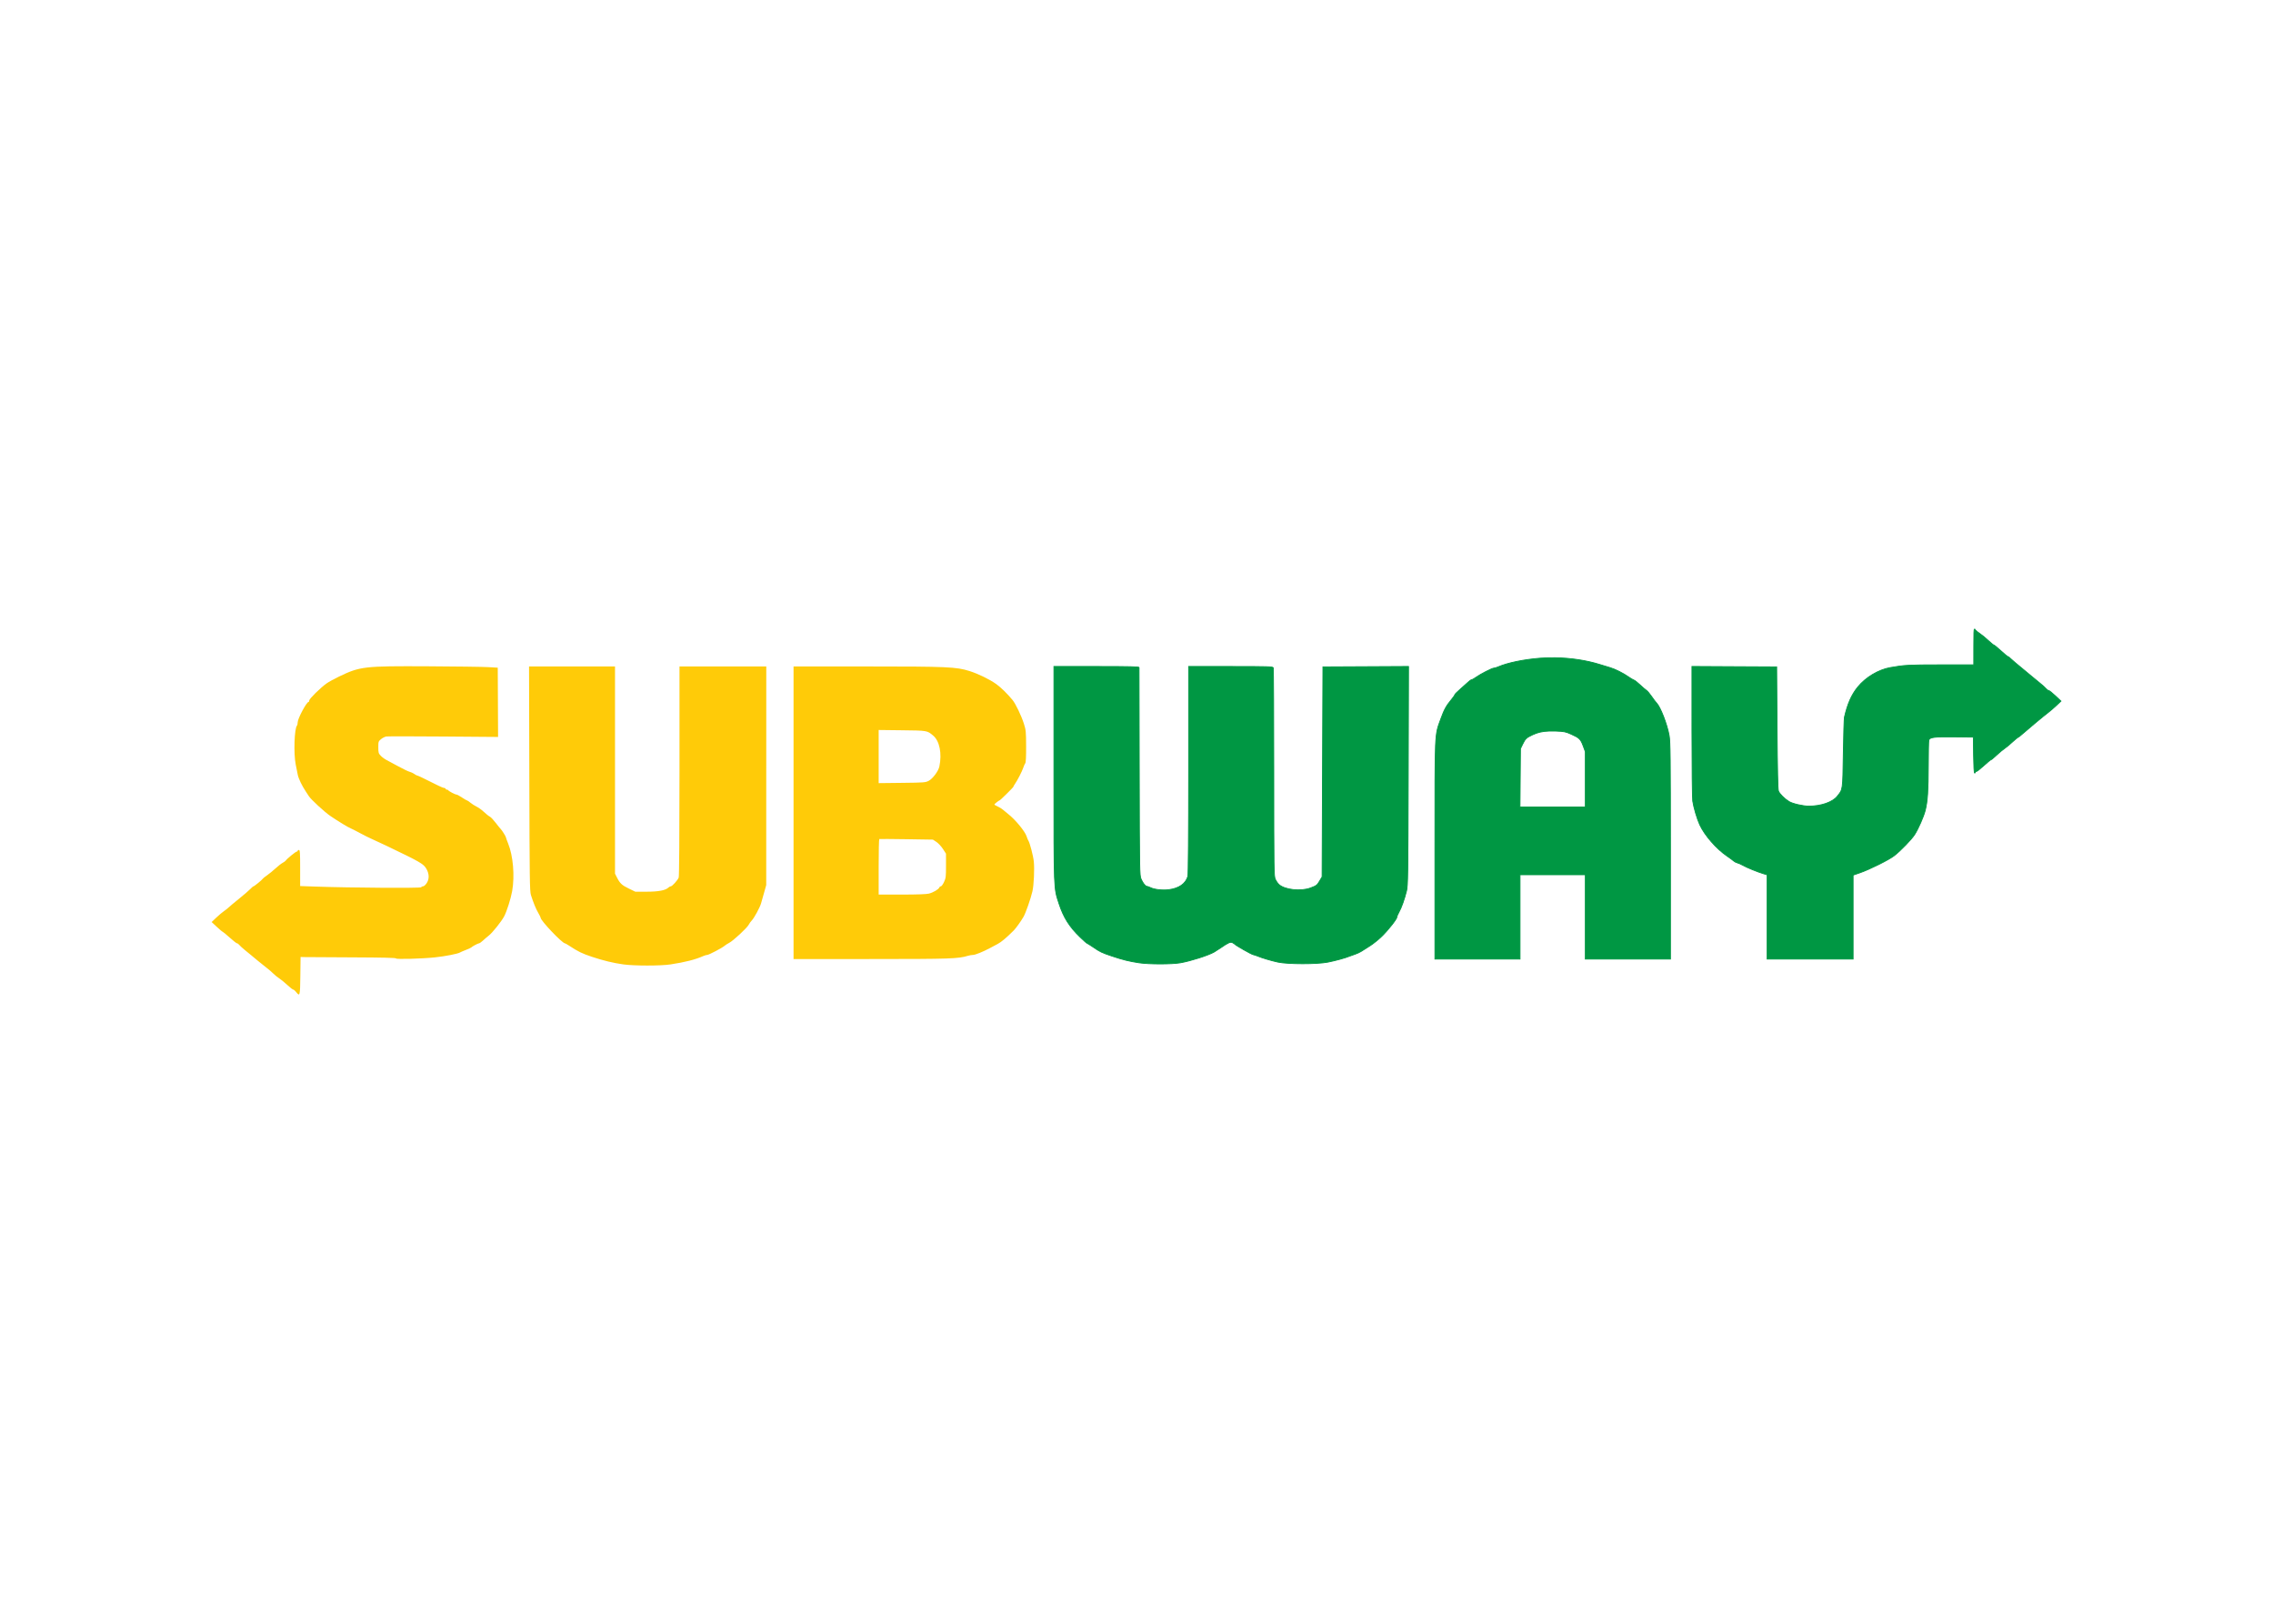 <svg clip-rule="evenodd" fill-rule="evenodd" viewBox="0 0 560 400" xmlns="http://www.w3.org/2000/svg"><path d="m105.409 164.138c-15.757-.078-16.667.026-21.889 2.532-1.176.565-2.55 1.322-3.055 1.68-1.509 1.074-4.276 3.793-4.276 4.203 0 .209-.081.38-.182.38-.484 0-2.661 4.085-2.664 5-.001.341-.083.707-.179.814-.643.71-.846 6.904-.313 9.56l.508 2.544c.191.957 1.021 2.688 1.97 4.113.306.459.649.981.759 1.16.504.81 3.877 3.921 5.302 4.888 1.987 1.347 4.398 2.813 5.016 3.05.261.1 1.299.629 2.307 1.175 1.007.546 2.244 1.163 2.747 1.374.504.21 2.2.999 3.769 1.751 8.381 4.02 9.099 4.435 9.812 5.65.734 1.251.756 2.559.062 3.578-.281.412-.663.747-.852.748-.19 0-.412.109-.492.239-.151.242-17.427.13-25.991-.169l-3.819-.132v-4.447c0-3.818-.044-4.449-.306-4.449-.168 0-.304.092-.304.204s-.104.204-.232.204c-.253 0-2.414 1.761-2.679 2.183-.09.142-.441.402-.781.578-.339.176-1.14.799-1.774 1.384-.635.584-1.582 1.355-2.103 1.713s-.978.724-1.016.812c-.103.238-2.107 1.882-2.295 1.882-.089 0-.451.304-.802.676-.352.374-1.601 1.449-2.777 2.394-1.175.944-2.318 1.9-2.541 2.124-.224.224-.742.635-1.154.916-.411.279-1.264 1-1.895 1.599l-1.148 1.092 1.283 1.193c.706.657 1.349 1.198 1.429 1.2.08.004.858.648 1.73 1.431.871.784 1.692 1.426 1.827 1.426.134 0 .363.159.51.356.146.197.769.772 1.383 1.275l1.526 1.248c.226.185.998.826 1.713 1.426.716.599 1.694 1.384 2.171 1.741.479.358 1.186.967 1.573 1.355.388.388 1.061.937 1.496 1.217.434.282 1.338 1.019 2.01 1.643.672.623 1.33 1.135 1.462 1.136.131.002.451.273.712.604.92 1.164.971.966 1.029-4.011l.055-4.633.916.027c.504.013 5.796.043 11.759.067 7.549.03 10.841.111 10.841.262 0 .249 6.337.08 9.571-.256 2.536-.262 5.729-.889 6.21-1.216.112-.077.755-.355 1.426-.617.672-.264 1.268-.535 1.324-.603.197-.239 1.655-1.023 1.903-1.023.139 0 .571-.296.961-.66s1.059-.938 1.488-1.275c.882-.691 3.093-3.455 3.745-4.681.66-1.244 1.661-4.392 1.99-6.265.66-3.751.237-8.699-1.004-11.739-.293-.719-.533-1.386-.533-1.481 0-.21-1.007-1.815-1.317-2.1-.123-.113-.66-.775-1.194-1.474-.533-.7-1.158-1.372-1.385-1.493-.401-.214-.748-.497-2.048-1.654-.338-.301-.95-.702-1.357-.894s-1.058-.611-1.447-.931c-.39-.318-.782-.578-.874-.578-.091 0-.643-.321-1.225-.712-.582-.392-1.183-.714-1.338-.714-.327 0-1.934-.843-2.034-1.068-.038-.084-.197-.152-.356-.152s-.287-.092-.287-.204-.151-.204-.333-.204c-.181 0-.846-.26-1.476-.577-3.332-1.677-5.03-2.491-5.184-2.483-.095.004-.422-.171-.727-.388-.304-.216-.821-.459-1.151-.538-.329-.08-1.538-.659-2.686-1.287-1.148-.627-2.476-1.34-2.951-1.582-.476-.243-1.136-.725-1.467-1.073-.552-.58-.603-.755-.603-2.084 0-1.392.027-1.474.671-2.012.369-.309.961-.603 1.315-.655.354-.053 6.691-.049 14.082.01l13.439.107-.039-8.534-.04-8.531-2.403-.14c-1.326-.077-7.997-.169-14.828-.203l.005-.004zm24.932.041.069 27.64c.06 24.595.103 27.752.391 28.658.605 1.899 1.238 3.443 1.82 4.431.32.541.582 1.074.582 1.183 0 .712 5.323 6.299 6.001 6.299.074 0 .52.252.989.56 2.293 1.502 3.174 1.929 5.664 2.762 2.735.914 5.232 1.518 7.706 1.863 2.649.371 9.176.374 11.606.007 3.565-.538 6.187-1.204 8.074-2.052.352-.159.797-.29.984-.29.406 0 3.694-1.722 4.279-2.239.224-.199.744-.532 1.153-.741.974-.497 4.393-3.668 4.798-4.452.174-.335.514-.809.755-1.053.586-.593 1.983-3.161 2.29-4.212.135-.463.476-1.666.759-2.674l.515-1.833.007-26.927.007-26.928h-21.382v25.742c0 15.869-.074 25.943-.194 26.257-.252.661-1.606 2.161-1.953 2.161-.147 0-.39.123-.541.272-.711.711-2.442 1.052-5.353 1.052h-2.85l-1.616-.786c-1.697-.821-2.165-1.262-2.922-2.758l-.458-.904v-51.039h-21.186l.005.001zm65.165.002v72.079l19.19-.007c19.513-.006 21.366-.067 23.77-.795.391-.119.961-.216 1.267-.216.538 0 2.459-.776 4.129-1.668l1.929-1.03c.954-.509 2.12-1.488 3.958-3.324.554-.553 1.798-2.289 2.428-3.389.543-.949 1.774-4.481 2.185-6.267.349-1.514.532-5.457.34-7.33-.147-1.431-1.017-4.74-1.364-5.192-.086-.112-.275-.57-.416-1.018-.386-1.224-2.816-4.163-4.551-5.503-.433-.334-1-.803-1.262-1.045-.262-.241-.847-.601-1.3-.802-.454-.199-.826-.422-.826-.491 0-.125 1.13-1.018 1.288-1.018.153 0 3.396-3.203 3.396-3.353 0-.08.171-.39.383-.688.601-.849 1.776-3.14 2.059-4.018.141-.439.361-.927.486-1.084.152-.19.221-1.589.211-4.174-.013-3.621-.051-4.006-.553-5.584-.618-1.946-2.045-4.92-2.791-5.821-1.312-1.584-2.86-3.097-4.019-3.927-1.612-1.153-4.438-2.532-6.566-3.204-3.28-1.034-5.492-1.131-25.272-1.131h-18.1zm20.972 15.649 5.753.067c6.239.07 6.193.063 7.669 1.305 1.584 1.333 2.204 4.407 1.533 7.617-.234 1.123-1.614 2.989-2.594 3.513-.823.44-1.097.459-6.608.522l-5.753.066v-13.089zm.152 26.867c.085-.035 3.093-.018 6.685.038l6.531.102.857.567c.471.312 1.198 1.092 1.611 1.731l.752 1.163.002 2.969c.002 2.718-.036 3.055-.488 4.019-.271.58-.616 1.053-.769 1.053-.152 0-.328.131-.389.29-.176.458-1.521 1.249-2.562 1.509-.616.153-2.991.237-6.669.237h-5.712v-6.808c0-3.746.068-6.838.152-6.872z" fill="#ffcb08"/><path d="m486.444 155.003c-.146.08-.157.995-.16 4.238l-.005 4.531-8.194.005c-7.885.004-8.935.062-12.421.685-2.881.515-6.052 2.421-7.967 4.791-1.561 1.934-2.516 4.101-3.287 7.449-.077.337-.199 4.367-.272 8.958-.147 9.193-.084 8.748-1.507 10.519-1.154 1.436-3.969 2.408-6.974 2.408-1.47 0-4.035-.593-4.907-1.134-1.109-.688-2.351-1.931-2.592-2.596-.163-.452-.264-5.131-.337-15.613l-.104-14.963-10.437-.052-10.434-.055.002 15.934c.002 8.765.087 16.515.191 17.224.224 1.553 1.08 4.442 1.729 5.841 1.227 2.639 4.108 5.936 6.754 7.736.659.447 1.38.978 1.601 1.179.222.2.634.417.916.482.282.064.886.33 1.344.59.953.543 3.602 1.627 5.023 2.055l.968.293v20.751h21.176v-20.673l1.68-.581c2.449-.848 7.206-3.222 8.486-4.237 1.622-1.284 4.229-3.984 4.982-5.154.928-1.446 2.248-4.452 2.637-6.006.553-2.217.739-4.928.745-10.995.004-3.191.061-6.008.128-6.26.199-.742 1.256-.881 6.322-.82l4.646.053.057 4.431c.034 2.72.131 4.427.254 4.427.111 0 .199-.092.199-.204s.114-.203.254-.204c.14 0 .957-.643 1.815-1.425.858-.784 1.638-1.424 1.735-1.424s.723-.518 1.39-1.149c.668-.631 1.536-1.355 1.929-1.611.394-.255 1.265-.976 1.937-1.599s1.292-1.132 1.374-1.135c.083-.001.638-.439 1.234-.97 1.324-1.183 5.199-4.403 6.335-5.263.457-.347 1.335-1.107 1.951-1.688l1.119-1.058-1.397-1.315c-.769-.724-1.519-1.317-1.666-1.317s-.434-.209-.638-.463-.921-.894-1.593-1.424-1.406-1.134-1.631-1.343c-.224-.21-1.388-1.176-2.588-2.148s-2.453-2.038-2.784-2.368c-.332-.33-.684-.603-.784-.603s-.876-.64-1.728-1.424c-.85-.78-1.64-1.423-1.737-1.423-.103 0-.73-.508-1.392-1.131s-1.57-1.369-2.017-1.655c-.448-.286-.974-.714-1.168-.954-.084-.103-.146-.169-.194-.142v-.004zm-103.279 7.026c-1.261-.019-2.516.016-3.74.112-4 .311-7.974 1.131-10.27 2.119-.417.179-.912.328-1.103.328-.441 0-3.346 1.487-4.414 2.261-.446.323-.922.588-1.056.588-.135 0-.554.298-.936.662-.38.365-1.267 1.159-1.967 1.763s-1.272 1.186-1.272 1.294c0 .107-.351.62-.782 1.138-1.316 1.586-1.809 2.482-2.656 4.815-1.522 4.197-1.447 2.526-1.447 32.396v26.754h20.97v-20.77h16.087v20.769h20.973v-26.623c-.001-23.096-.044-26.86-.316-28.421-.486-2.779-2.159-7.091-3.127-8.059-.208-.207-.748-.923-1.202-1.589-.452-.667-1.039-1.355-1.305-1.528-.266-.174-.977-.785-1.578-1.355-.6-.571-1.276-1.095-1.499-1.165-.224-.072-.825-.43-1.339-.796-1.191-.849-3.279-1.897-4.47-2.244-.51-.149-1.713-.514-2.661-.809-3.256-1.011-7.096-1.579-10.874-1.64h-.015zm-36.146 2.146-10.543.055-10.545.052-.102 25.858-.102 25.86-.549.931c-.68 1.158-.795 1.25-2.301 1.813-2.404.899-6.362.464-7.798-.857-.276-.254-.671-.829-.878-1.277-.358-.778-.374-1.96-.379-26.301-.002-14.017-.061-25.628-.129-25.805-.109-.288-1.225-.323-10.485-.323h-10.363v25.504c0 15.918-.077 25.765-.199 26.197-.521 1.816-2.168 2.967-4.701 3.289-1.525.193-3.55-.034-4.497-.505-.355-.177-.752-.321-.883-.321-.371 0-1.022-.826-1.447-1.835-.373-.881-.39-1.874-.44-26.368l-.052-25.705c.001-.199-2.232-.256-10.485-.256h-10.487v26.446c0 29.081-.039 28.039 1.258 31.992 1.115 3.402 2.549 5.676 5.183 8.221.882.852 1.667 1.55 1.744 1.552.078.001.73.407 1.453.902 1.757 1.204 2.12 1.378 4.669 2.238 2.578.87 4.295 1.294 6.665 1.649h.002c2.48.372 8.062.371 10.19-.002 2.549-.446 6.893-1.832 8.314-2.655.379-.22 1.111-.69 1.628-1.047 1.871-1.292 2.414-1.524 2.923-1.238.254.142.507.315.563.382.25.303 4.023 2.445 4.481 2.544.279.061.738.207 1.018.326 1.1.464 3.442 1.163 5.09 1.519 2.454.53 9.675.535 12.319.007 1.943-.389 4.282-1.03 5.294-1.453.335-.14.978-.369 1.426-.51.447-.141 1.134-.462 1.525-.712l2.131-1.352c.78-.493 2.076-1.539 2.881-2.323 1.634-1.592 3.743-4.277 3.747-4.77.001-.176.232-.724.513-1.215.595-1.04 1.362-3.193 1.858-5.215.32-1.304.355-3.748.42-28.356l.072-26.93-.001-.001zm34.563 15.92c.533-.019 1.115-.017 1.768.007 2.01.075 2.398.154 3.768.772 2.008.904 2.313 1.205 2.935 2.886l.525 1.417v13.619h-16.098l.057-7.178.06-7.176.546-1.128c.65-1.343.923-1.599 2.46-2.313 1.226-.57 2.38-.844 3.98-.905z" fill="#009743" stroke="#009743" stroke-width=".207"/></svg>